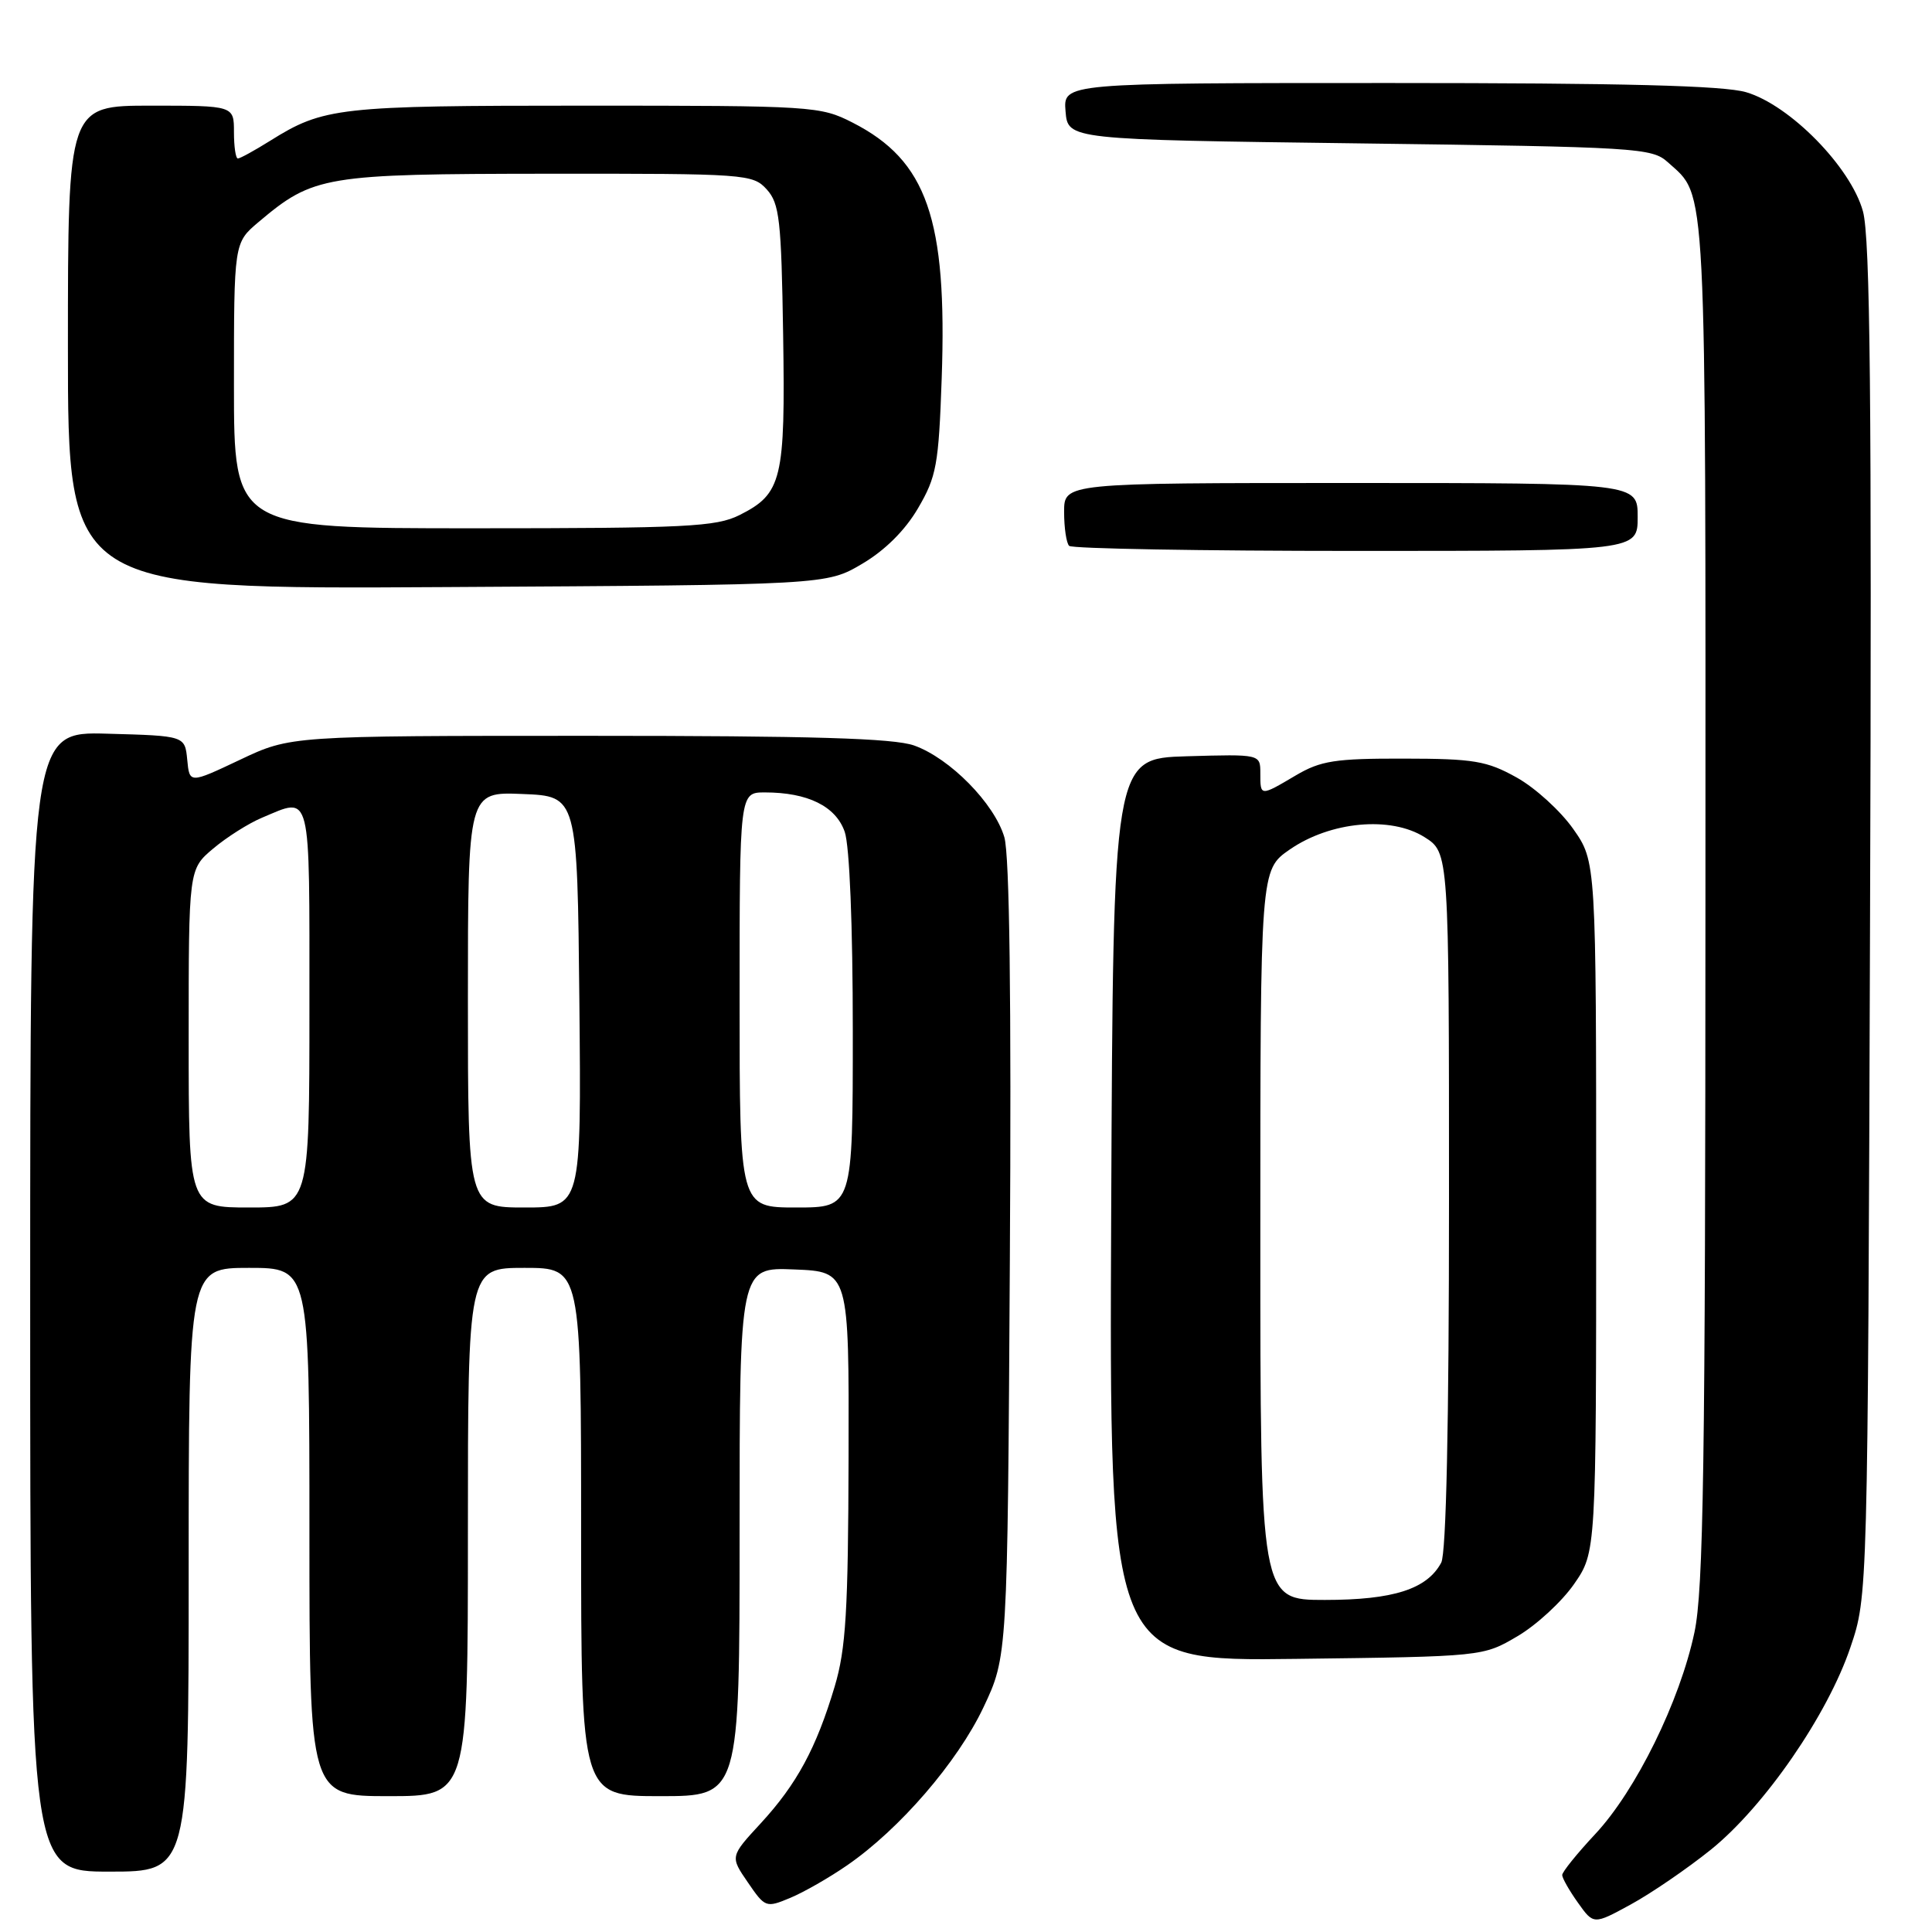 <?xml version="1.0" encoding="UTF-8" standalone="no"?>
<!DOCTYPE svg PUBLIC "-//W3C//DTD SVG 1.1//EN" "http://www.w3.org/Graphics/SVG/1.1/DTD/svg11.dtd" >
<svg xmlns="http://www.w3.org/2000/svg" xmlns:xlink="http://www.w3.org/1999/xlink" version="1.1" viewBox="0 0 256 256">
 <g >
 <path fill="currentColor"
d=" M 226.70 245.09 C 233.80 239.36 242.16 227.25 245.19 218.28 C 247.49 211.50 247.49 211.50 247.79 122.00 C 248.03 53.00 247.81 31.47 246.85 28.00 C 245.24 22.15 237.18 13.93 231.38 12.22 C 228.43 11.34 215.06 11.00 184.07 11.00 C 140.88 11.00 140.88 11.00 141.19 14.75 C 141.50 18.50 141.50 18.50 180.15 19.00 C 217.00 19.48 218.89 19.59 221.00 21.50 C 226.20 26.21 226.00 22.27 225.98 119.20 C 225.97 194.05 225.72 210.67 224.52 216.31 C 222.59 225.42 216.76 237.27 211.38 243.02 C 208.97 245.60 207.00 248.04 207.00 248.45 C 207.00 248.86 207.94 250.51 209.08 252.11 C 211.16 255.04 211.16 255.04 216.07 252.36 C 218.77 250.89 223.55 247.62 226.70 245.09 Z  M 112.24 247.17 C 119.20 242.38 126.87 233.49 130.30 226.26 C 133.50 219.50 133.50 219.50 133.81 167.00 C 134.02 132.42 133.77 113.28 133.08 110.93 C 131.76 106.46 125.87 100.47 121.12 98.78 C 118.41 97.82 107.61 97.50 78.00 97.50 C 38.50 97.50 38.50 97.50 31.81 100.67 C 25.11 103.84 25.11 103.84 24.81 100.67 C 24.50 97.50 24.50 97.50 14.25 97.22 C 4.00 96.93 4.00 96.93 4.00 172.47 C 4.00 248.00 4.00 248.00 14.50 248.00 C 25.00 248.00 25.00 248.00 25.00 208.00 C 25.00 168.00 25.00 168.00 33.00 168.00 C 41.00 168.00 41.00 168.00 41.00 203.00 C 41.00 238.00 41.00 238.00 51.50 238.00 C 62.00 238.00 62.00 238.00 62.00 203.00 C 62.00 168.00 62.00 168.00 69.50 168.00 C 77.00 168.00 77.00 168.00 77.00 203.00 C 77.00 238.00 77.00 238.00 87.50 238.00 C 98.00 238.00 98.00 238.00 98.00 202.96 C 98.00 167.91 98.00 167.91 105.25 168.21 C 112.50 168.50 112.50 168.50 112.44 193.00 C 112.39 213.47 112.09 218.48 110.60 223.47 C 108.16 231.64 105.58 236.41 100.80 241.60 C 96.74 246.00 96.74 246.00 99.09 249.42 C 101.38 252.77 101.50 252.82 104.71 251.48 C 106.51 250.73 109.90 248.79 112.24 247.17 Z  M 201.07 216.81 C 203.58 215.34 206.96 212.22 208.57 209.90 C 211.50 205.67 211.50 205.67 211.50 159.92 C 211.50 114.17 211.50 114.17 208.46 109.84 C 206.78 107.45 203.41 104.38 200.96 103.02 C 197.01 100.82 195.30 100.53 186.00 100.52 C 176.89 100.50 175.00 100.80 171.69 102.75 C 166.97 105.54 167.00 105.54 167.00 102.46 C 167.00 99.93 167.00 99.93 157.25 100.21 C 147.50 100.50 147.50 100.50 147.24 160.31 C 146.98 220.13 146.98 220.13 171.74 219.81 C 196.50 219.50 196.50 219.50 201.07 216.81 Z  M 114.22 74.72 C 117.25 72.94 119.92 70.29 121.64 67.35 C 124.09 63.17 124.38 61.60 124.78 50.13 C 125.52 29.00 122.83 21.28 112.98 16.25 C 108.69 14.06 107.76 14.00 77.44 14.00 C 44.81 14.00 42.89 14.21 35.77 18.67 C 33.72 19.95 31.81 21.00 31.52 21.00 C 31.23 21.00 31.00 19.43 31.00 17.50 C 31.00 14.00 31.00 14.00 20.00 14.00 C 9.00 14.00 9.00 14.00 9.00 46.04 C 9.00 78.09 9.00 78.09 59.25 77.79 C 109.50 77.50 109.50 77.50 114.22 74.72 Z  M 217.00 68.50 C 217.00 64.00 217.00 64.00 179.00 64.00 C 141.00 64.00 141.00 64.00 141.00 67.83 C 141.00 69.94 141.30 71.97 141.67 72.33 C 142.03 72.70 159.13 73.00 179.67 73.00 C 217.00 73.00 217.00 73.00 217.00 68.50 Z  M 25.00 137.59 C 25.00 115.18 25.00 115.18 28.25 112.44 C 30.04 110.93 32.95 109.09 34.72 108.35 C 41.33 105.58 41.00 104.28 41.00 133.50 C 41.00 160.00 41.00 160.00 33.00 160.00 C 25.00 160.00 25.00 160.00 25.00 137.59 Z  M 62.00 132.46 C 62.00 104.91 62.00 104.91 69.25 105.21 C 76.50 105.50 76.50 105.50 76.77 132.75 C 77.03 160.00 77.03 160.00 69.52 160.00 C 62.00 160.00 62.00 160.00 62.00 132.46 Z  M 98.00 132.50 C 98.00 105.00 98.00 105.00 101.35 105.00 C 107.03 105.00 110.75 106.83 111.93 110.22 C 112.57 112.07 113.00 122.61 113.00 136.65 C 113.00 160.00 113.00 160.00 105.50 160.00 C 98.00 160.00 98.00 160.00 98.00 132.50 Z  M 167.00 163.64 C 167.00 115.27 167.00 115.27 170.89 112.57 C 176.29 108.84 184.26 108.10 188.75 110.92 C 192.00 112.97 192.00 112.97 192.00 159.05 C 192.00 188.74 191.63 205.82 190.97 207.06 C 189.09 210.57 184.63 212.00 175.55 212.00 C 167.00 212.00 167.00 212.00 167.00 163.64 Z  M 31.00 51.09 C 31.00 32.18 31.00 32.18 34.25 29.43 C 41.54 23.28 42.94 23.05 72.60 23.02 C 98.87 23.00 99.75 23.06 101.60 25.10 C 103.29 26.97 103.53 29.12 103.77 44.35 C 104.07 63.57 103.62 65.42 97.99 68.25 C 94.89 69.80 90.98 70.00 62.75 70.00 C 31.00 70.00 31.00 70.00 31.00 51.09 Z "/>
</g>
</svg>